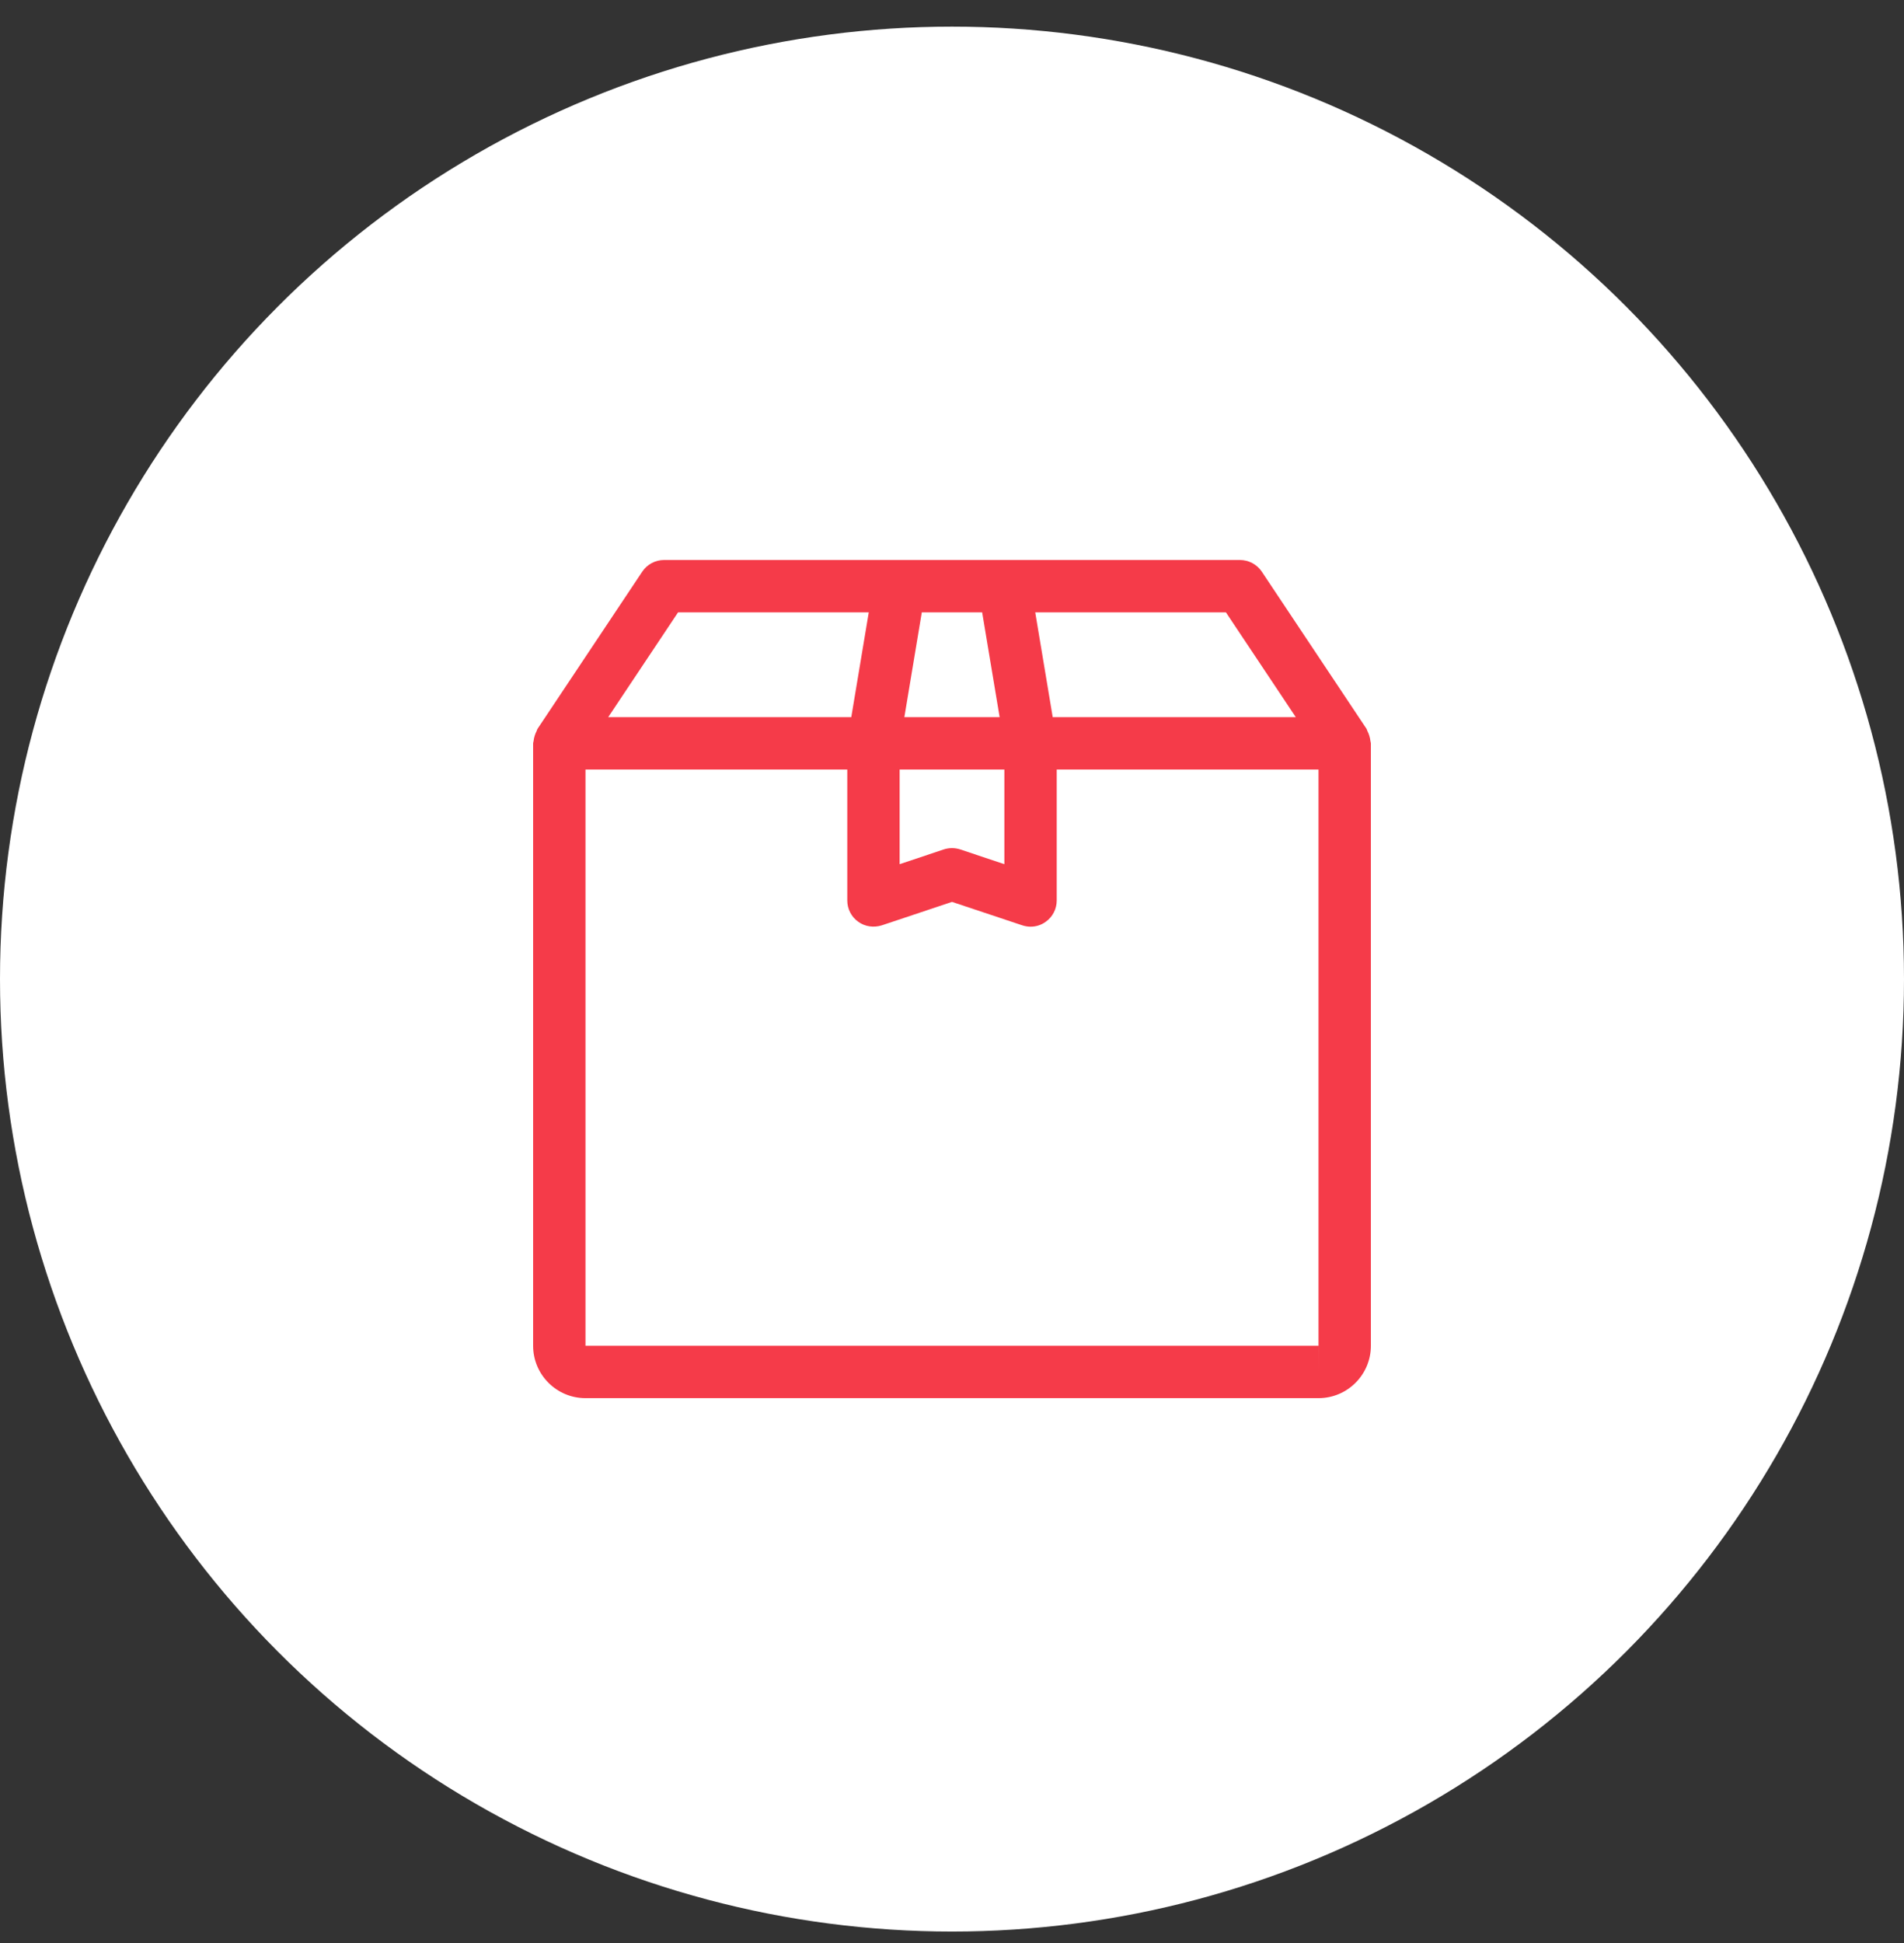 <svg width="50" height="51" viewBox="0 0 50 51" fill="none" xmlns="http://www.w3.org/2000/svg">
<rect x="0" y="0" width="50" height="51" fill="#333333" stroke="none"/>
<g clip-path="url(#clip0_1157_41478)">
<circle cx="25" cy="25.699" r="25" fill="white"/>
<path d="M35.988 19.451C35.983 19.404 35.974 19.36 35.96 19.315C35.946 19.269 35.93 19.228 35.908 19.187C35.898 19.169 35.897 19.147 35.885 19.129L33.135 15.004C33.007 14.814 32.792 14.699 32.562 14.699H17.438C17.208 14.699 16.993 14.814 16.866 15.005L14.116 19.13C14.103 19.148 14.102 19.169 14.092 19.188C14.07 19.229 14.054 19.271 14.04 19.316C14.026 19.361 14.017 19.405 14.012 19.452C14.01 19.471 14 19.489 14 19.511V35.324C14 36.083 14.617 36.699 15.375 36.699H34.625C35.383 36.699 36 36.083 36 35.324V19.511C36 19.489 35.99 19.471 35.988 19.451ZM32.194 16.074L34.028 18.824H27.645L27.186 16.074H32.194ZM24.207 16.074H25.792L26.251 18.824H23.749L24.207 16.074ZM23.625 20.199H26.375V22.683L25.217 22.296C25.076 22.25 24.923 22.25 24.783 22.296L23.625 22.683V20.199ZM17.806 16.074H22.814L22.355 18.824H15.972L17.806 16.074ZM34.625 36.011V35.324H15.375V20.199H22.25V23.636C22.25 23.858 22.356 24.065 22.536 24.193C22.715 24.324 22.944 24.354 23.155 24.289L25 23.673L26.845 24.288C26.917 24.311 26.99 24.324 27.062 24.324C27.206 24.324 27.346 24.28 27.464 24.193C27.644 24.065 27.75 23.858 27.75 23.636V20.199H34.625V35.324C34.625 35.324 34.625 35.324 34.626 35.324L34.625 36.011Z" fill="#F53B49"/>
</g>
<defs>
<clipPath id="clip0_1157_41478">
<rect width="50" height="50" fill="white" transform="translate(0 0.699)"/>
</clipPath>
</defs>
</svg>
